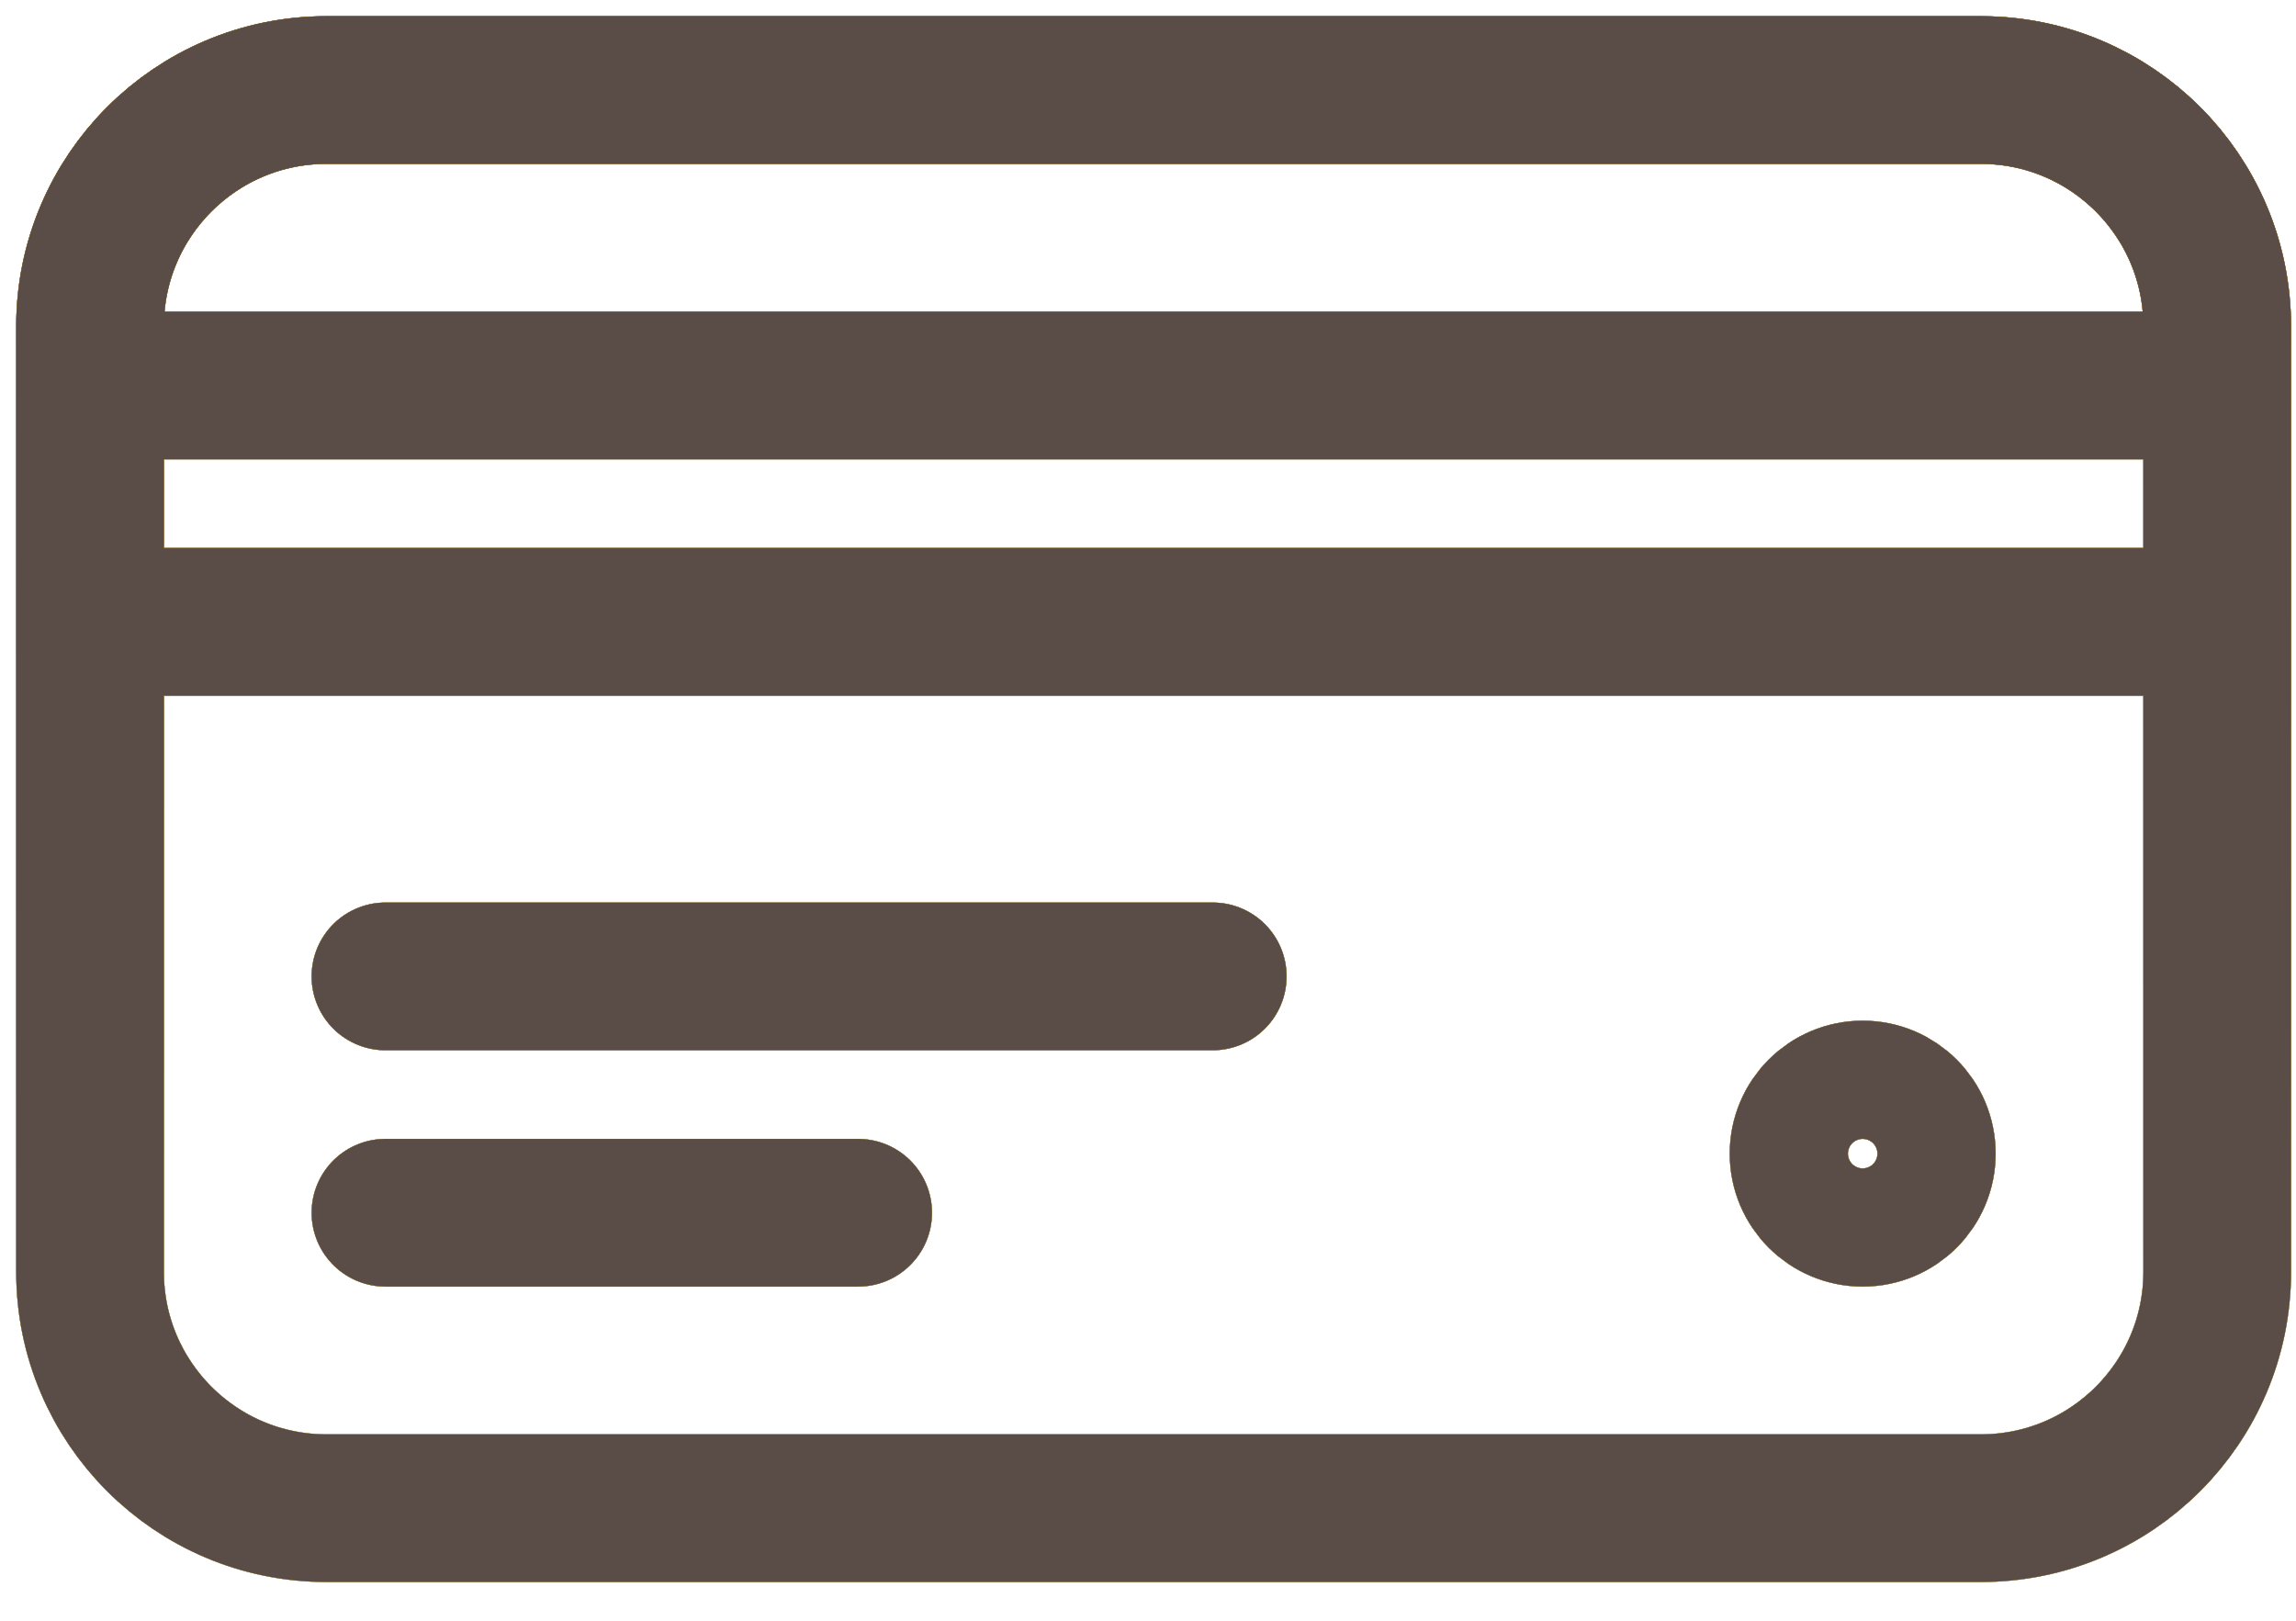 <svg width="51" height="36" viewBox="0 0 51 36" fill="none" xmlns="http://www.w3.org/2000/svg">
<path d="M2 8.562H49.25M2 13.812H49.25M8.562 21.688H26.938M8.562 26.938H19.062M7.25 2H44C46.9 2 49.25 4.351 49.25 7.25V28.25C49.25 31.15 46.9 33.5 44 33.5H7.25C4.351 33.5 2 31.15 2 28.25V7.25C2 4.351 4.351 2 7.25 2ZM42.688 25.625C42.688 26.35 42.1 26.938 41.375 26.938C40.65 26.938 40.062 26.35 40.062 25.625C40.062 24.9 40.65 24.312 41.375 24.312C42.1 24.312 42.688 24.9 42.688 25.625Z" stroke="black" stroke-width="3.281" stroke-linecap="round"/>
<path d="M2 8.562H49.25M2 13.812H49.25M8.562 21.688H26.938M8.562 26.938H19.062M7.25 2H44C46.9 2 49.25 4.351 49.25 7.25V28.25C49.25 31.15 46.9 33.5 44 33.5H7.25C4.351 33.5 2 31.15 2 28.25V7.25C2 4.351 4.351 2 7.25 2ZM42.688 25.625C42.688 26.35 42.1 26.938 41.375 26.938C40.65 26.938 40.062 26.35 40.062 25.625C40.062 24.9 40.65 24.312 41.375 24.312C42.1 24.312 42.688 24.9 42.688 25.625Z" stroke="url(#paint0_linear_247_14)" stroke-width="3.281" stroke-linecap="round"/>
<path d="M2 8.562H49.25M2 13.812H49.25M8.562 21.688H26.938M8.562 26.938H19.062M7.25 2H44C46.9 2 49.25 4.351 49.25 7.25V28.25C49.25 31.15 46.9 33.5 44 33.5H7.25C4.351 33.5 2 31.15 2 28.25V7.25C2 4.351 4.351 2 7.25 2ZM42.688 25.625C42.688 26.35 42.1 26.938 41.375 26.938C40.65 26.938 40.062 26.35 40.062 25.625C40.062 24.9 40.65 24.312 41.375 24.312C42.1 24.312 42.688 24.9 42.688 25.625Z" stroke="url(#paint1_linear_247_14)" stroke-width="3.281" stroke-linecap="round"/>
<path d="M2 8.562H49.25M2 13.812H49.25M8.562 21.688H26.938M8.562 26.938H19.062M7.25 2H44C46.9 2 49.25 4.351 49.25 7.25V28.25C49.25 31.15 46.9 33.5 44 33.5H7.25C4.351 33.5 2 31.15 2 28.25V7.25C2 4.351 4.351 2 7.25 2ZM42.688 25.625C42.688 26.35 42.1 26.938 41.375 26.938C40.65 26.938 40.062 26.35 40.062 25.625C40.062 24.9 40.65 24.312 41.375 24.312C42.1 24.312 42.688 24.9 42.688 25.625Z" stroke="#5A4D47" stroke-width="3.281" stroke-linecap="round"/>
<defs>
<linearGradient id="paint0_linear_247_14" x1="25.625" y1="2" x2="25.625" y2="33.5" gradientUnits="userSpaceOnUse">
<stop stop-color="#5A4D47"/>
<stop offset="1" stop-color="#D8BFB4"/>
</linearGradient>
<linearGradient id="paint1_linear_247_14" x1="25.625" y1="2" x2="25.625" y2="33.5" gradientUnits="userSpaceOnUse">
<stop stop-color="#FEA700"/>
<stop offset="1" stop-color="#F7E651"/>
</linearGradient>
</defs>
</svg>
